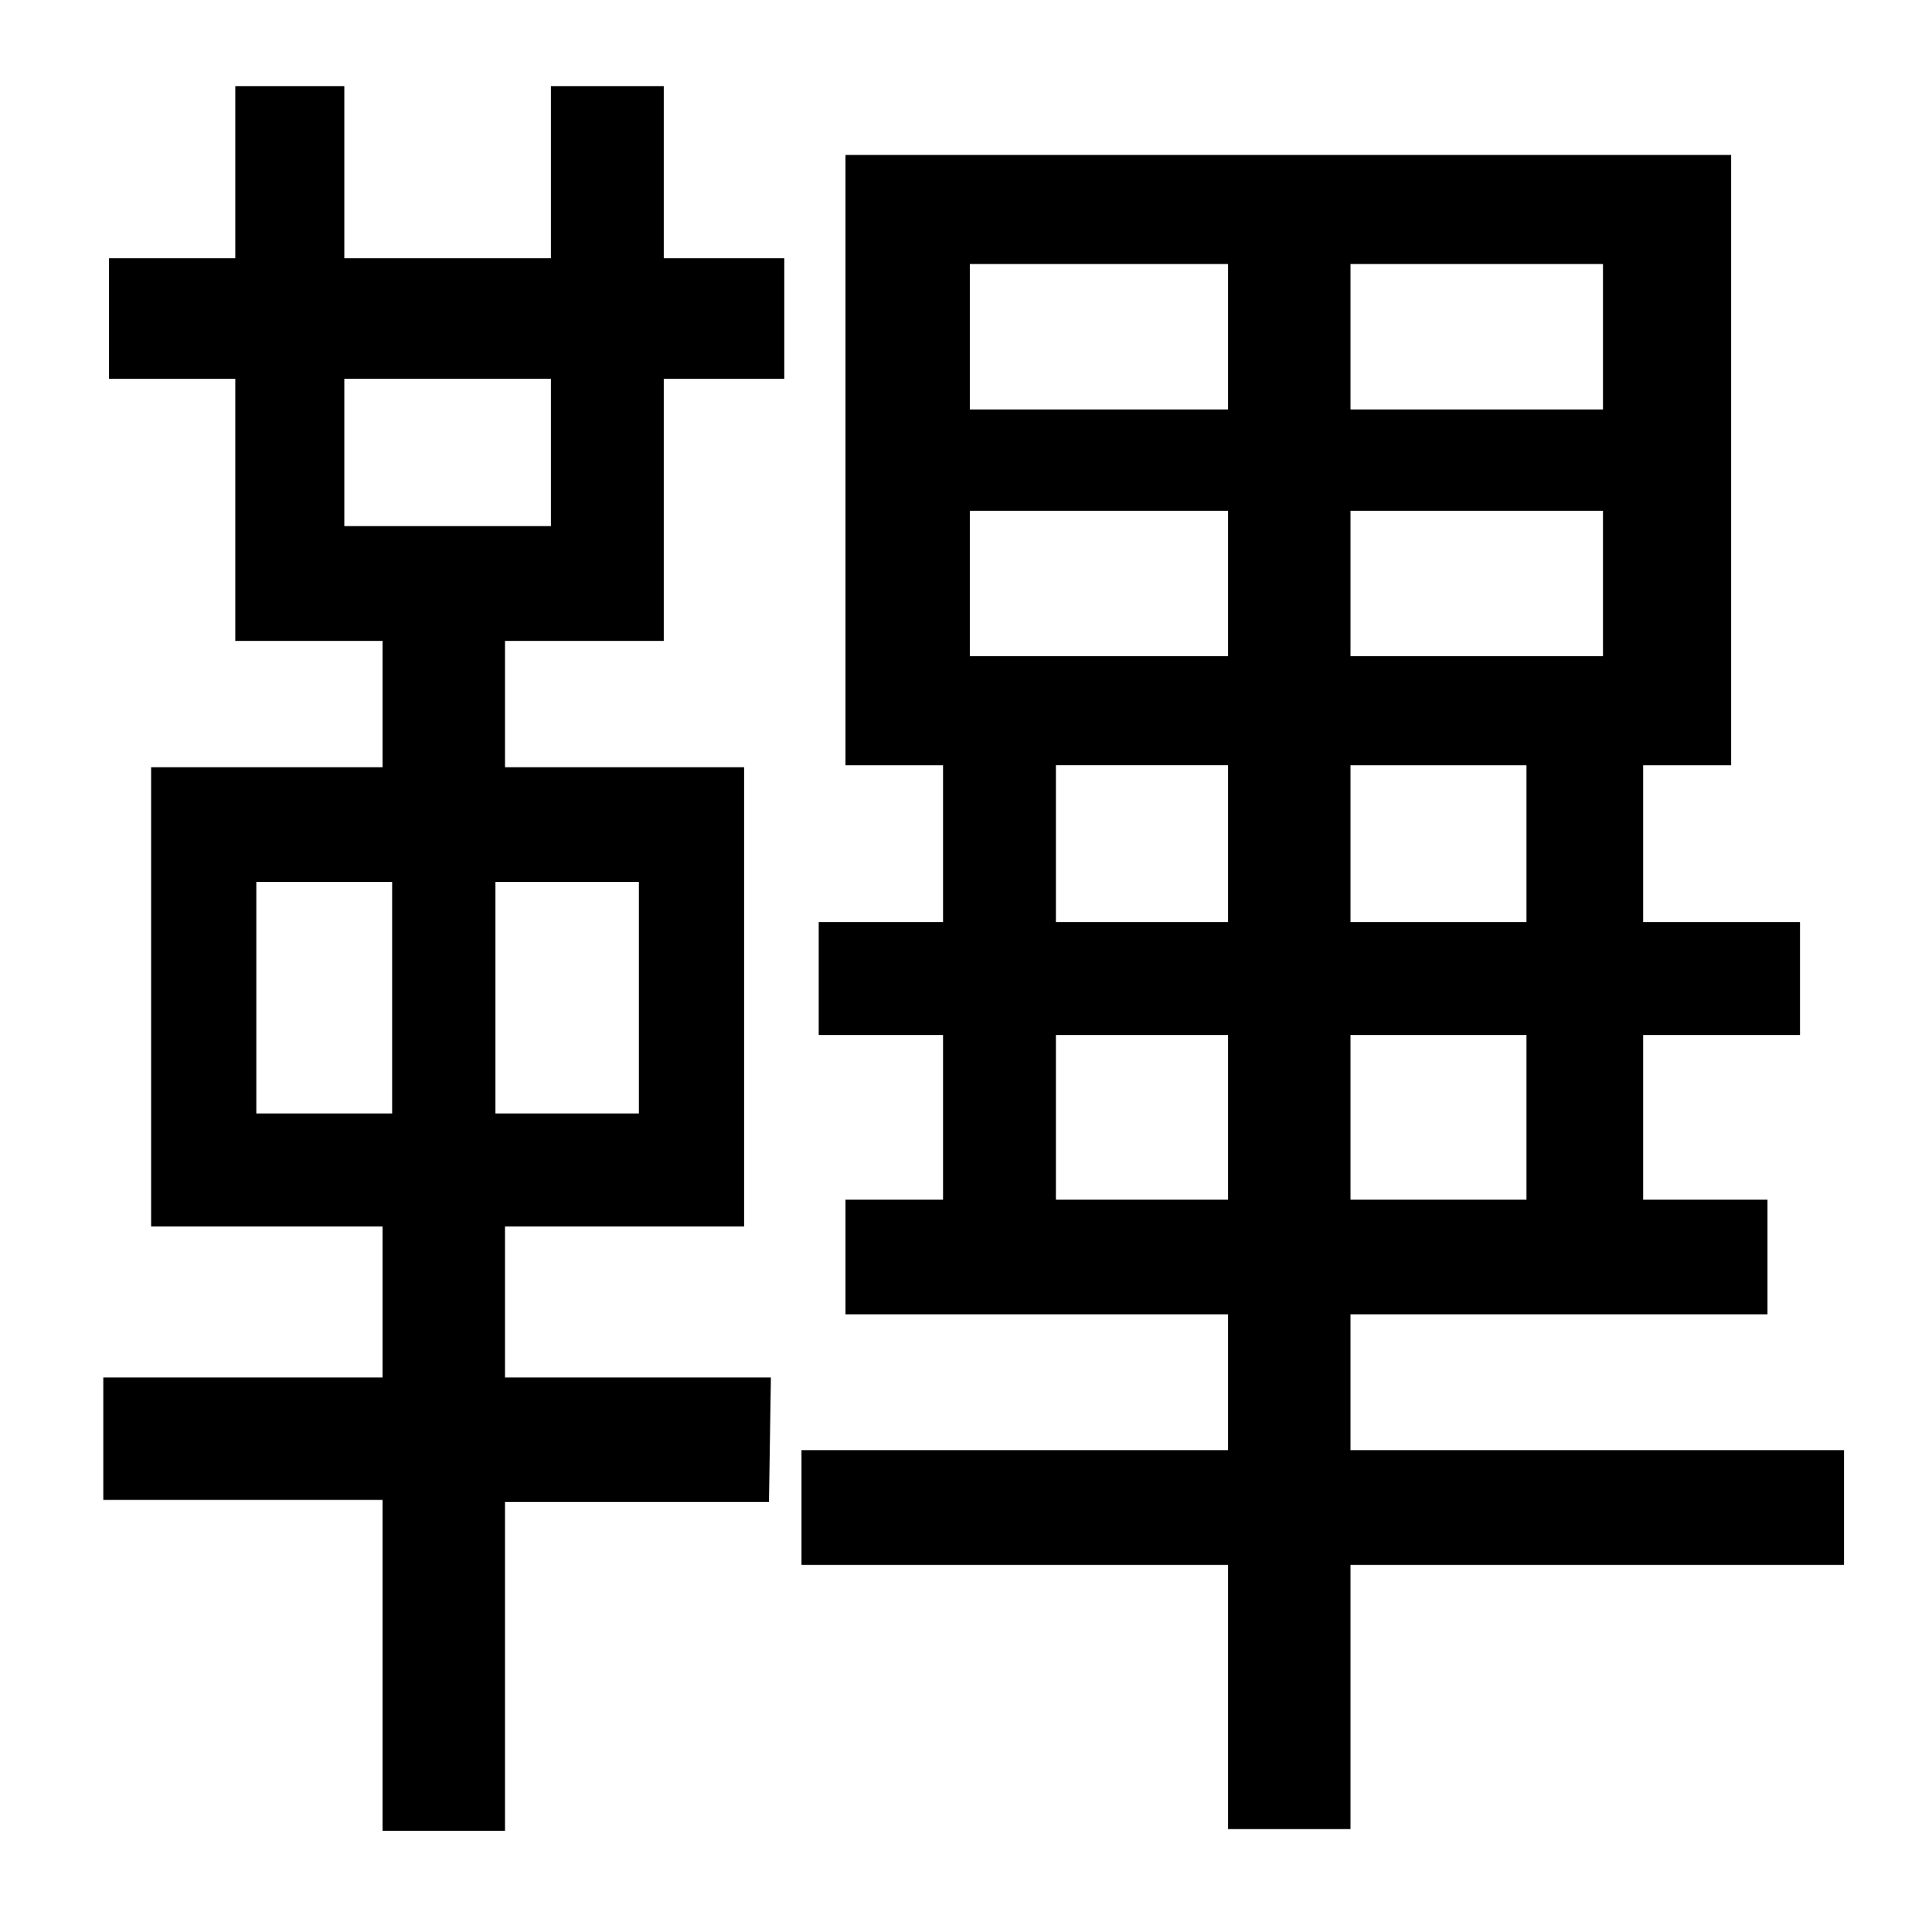 <?xml version="1.0" standalone="no"?>
<!DOCTYPE svg PUBLIC "-//W3C//DTD SVG 1.1//EN" "http://www.w3.org/Graphics/SVG/1.1/DTD/svg11.dtd" >
<svg xmlns="http://www.w3.org/2000/svg" xmlns:xlink="http://www.w3.org/1999/xlink" version="1.1" viewBox="-10 0 1010 1000">
   <path fill="currentColor"
d="M278 275v-77h-108v77h108zM324 582v-121h-75v121h75zM124 461v121h71v-121h-71zM337 45v90h63v63h-63v137h-83v66h125v240h-125v79h139l-1 65h-138v172h-64v-173h-146v-64h146v-79h-121v-240h121v-66h-77v-137h-66v-63h66v-90h57v90h108v-90h59zM542 627h90v-86h-90v86z
M542 400v82h90v-82h-90zM497 267v76h135v-76h-135zM497 138v76h135v-76h-135zM828 214v-76h-132v76h132zM828 343v-76h-132v76h132zM788 482v-82h-92v82h92zM788 627v-86h-92v86h92zM954 758v60h-258v138h-64v-138h-223v-60h223v-71h-200v-60h51v-86h-65v-59h65v-82h-51
v-319h463v319h-46v82h82v59h-82v86h65v60h-218v71h258z" />
</svg>
